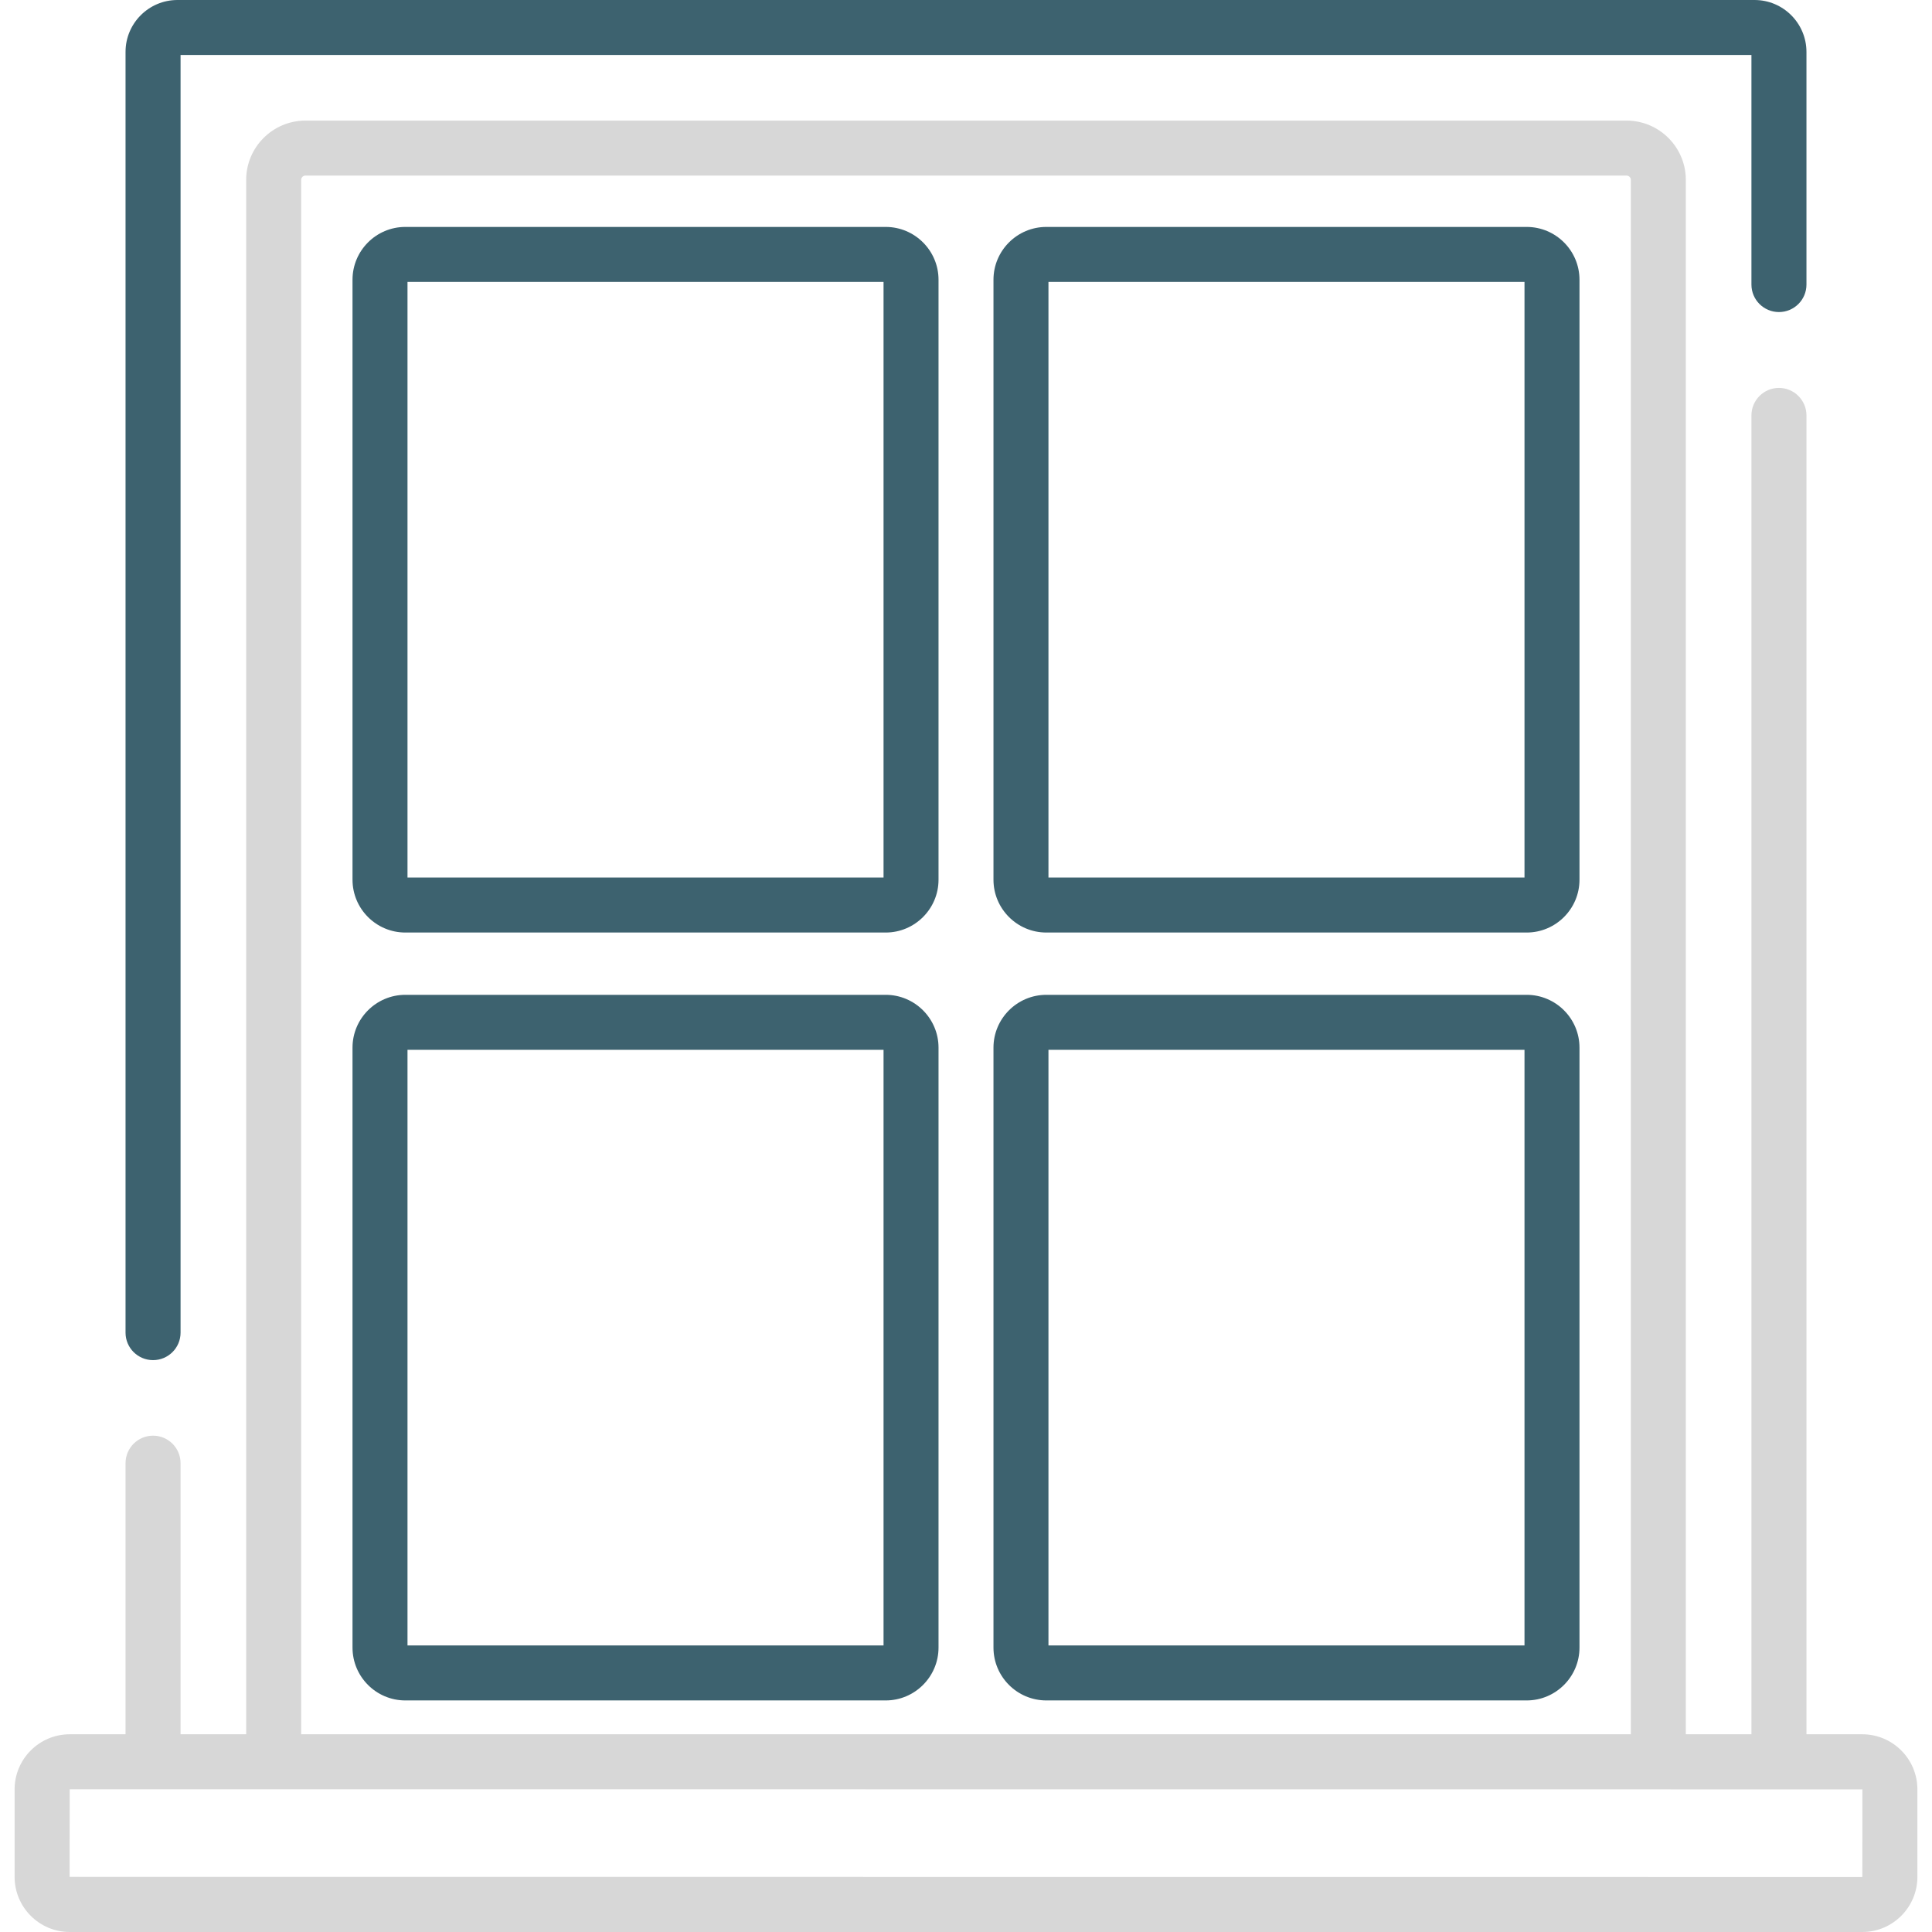 <svg width="50" height="50" viewBox="0 0 50 50" fill="none" xmlns="http://www.w3.org/2000/svg">
<g clip-path="url(#clip0)">
<path d="M22.922 5.873H10.49C9.736 5.873 9.123 6.486 9.123 7.24V22.767C9.123 23.52 9.736 24.134 10.49 24.134H22.922C23.675 24.134 24.289 23.52 24.289 22.767V7.24C24.289 6.486 23.675 5.873 22.922 5.873ZM22.866 22.71H10.546V7.296H22.866V22.71Z" fill="#3D626F"/>
<path d="M22.922 25.746H10.49C9.736 25.746 9.123 26.36 9.123 27.113V42.639C9.123 43.394 9.736 44.007 10.49 44.007H22.922C23.675 44.007 24.289 43.393 24.289 42.639V27.113C24.289 26.36 23.675 25.746 22.922 25.746ZM22.866 42.584H10.546V27.169H22.866V42.584Z" fill="#3D626F"/>
<path d="M39.51 5.873H27.079C26.325 5.873 25.711 6.486 25.711 7.24V22.767C25.711 23.52 26.325 24.134 27.079 24.134H39.51C40.264 24.134 40.877 23.52 40.877 22.767V7.24C40.877 6.486 40.264 5.873 39.51 5.873ZM39.454 22.71H27.134V7.296H39.454V22.71Z" fill="#3D626F"/>
<path d="M39.51 25.746H27.079C26.325 25.746 25.711 26.36 25.711 27.113V42.639C25.711 43.394 26.325 44.007 27.079 44.007H39.51C40.264 44.007 40.877 43.393 40.877 42.639V27.113C40.877 26.36 40.264 25.746 39.51 25.746ZM39.454 42.584H27.134V27.169H39.454V42.584Z" fill="#3D626F"/>
<path d="M48.196 44.883H46.751V10.751C46.751 10.358 46.432 10.039 46.039 10.039C45.646 10.039 45.327 10.358 45.327 10.751V44.883H43.629V4.655C43.629 3.81 42.941 3.121 42.095 3.121H7.905C7.059 3.121 6.371 3.81 6.371 4.655V44.883H4.673V37.867C4.673 37.474 4.354 37.155 3.961 37.155C3.568 37.155 3.249 37.474 3.249 37.867V44.883H1.804C1.018 44.883 0.378 45.523 0.378 46.309V48.574C0.378 49.36 1.018 50 1.804 50H48.196C48.982 50 49.622 49.36 49.622 48.574V46.309C49.622 45.522 48.982 44.883 48.196 44.883ZM7.794 4.655C7.794 4.594 7.844 4.544 7.905 4.544H42.095C42.156 4.544 42.206 4.594 42.206 4.655V44.883H7.794V4.655ZM48.197 48.577L48.196 48.577L1.801 48.574L1.804 46.306L48.199 46.309L48.197 48.577Z" fill="#D7D7D7"/>
<path d="M45.408 0H4.592C3.852 0 3.249 0.602 3.249 1.343V34.489C3.249 34.882 3.568 35.2 3.961 35.2C4.354 35.2 4.673 34.882 4.673 34.489V1.423H45.327V7.365C45.327 7.758 45.646 8.076 46.039 8.076C46.432 8.076 46.751 7.758 46.751 7.365V1.343C46.75 0.602 46.148 0 45.408 0Z" fill="#3D626F"/>
</g>
<defs>
<clipPath id="clip0">
<rect width="50" height="50" fill="white"/>
</clipPath>
</defs>
</svg>
